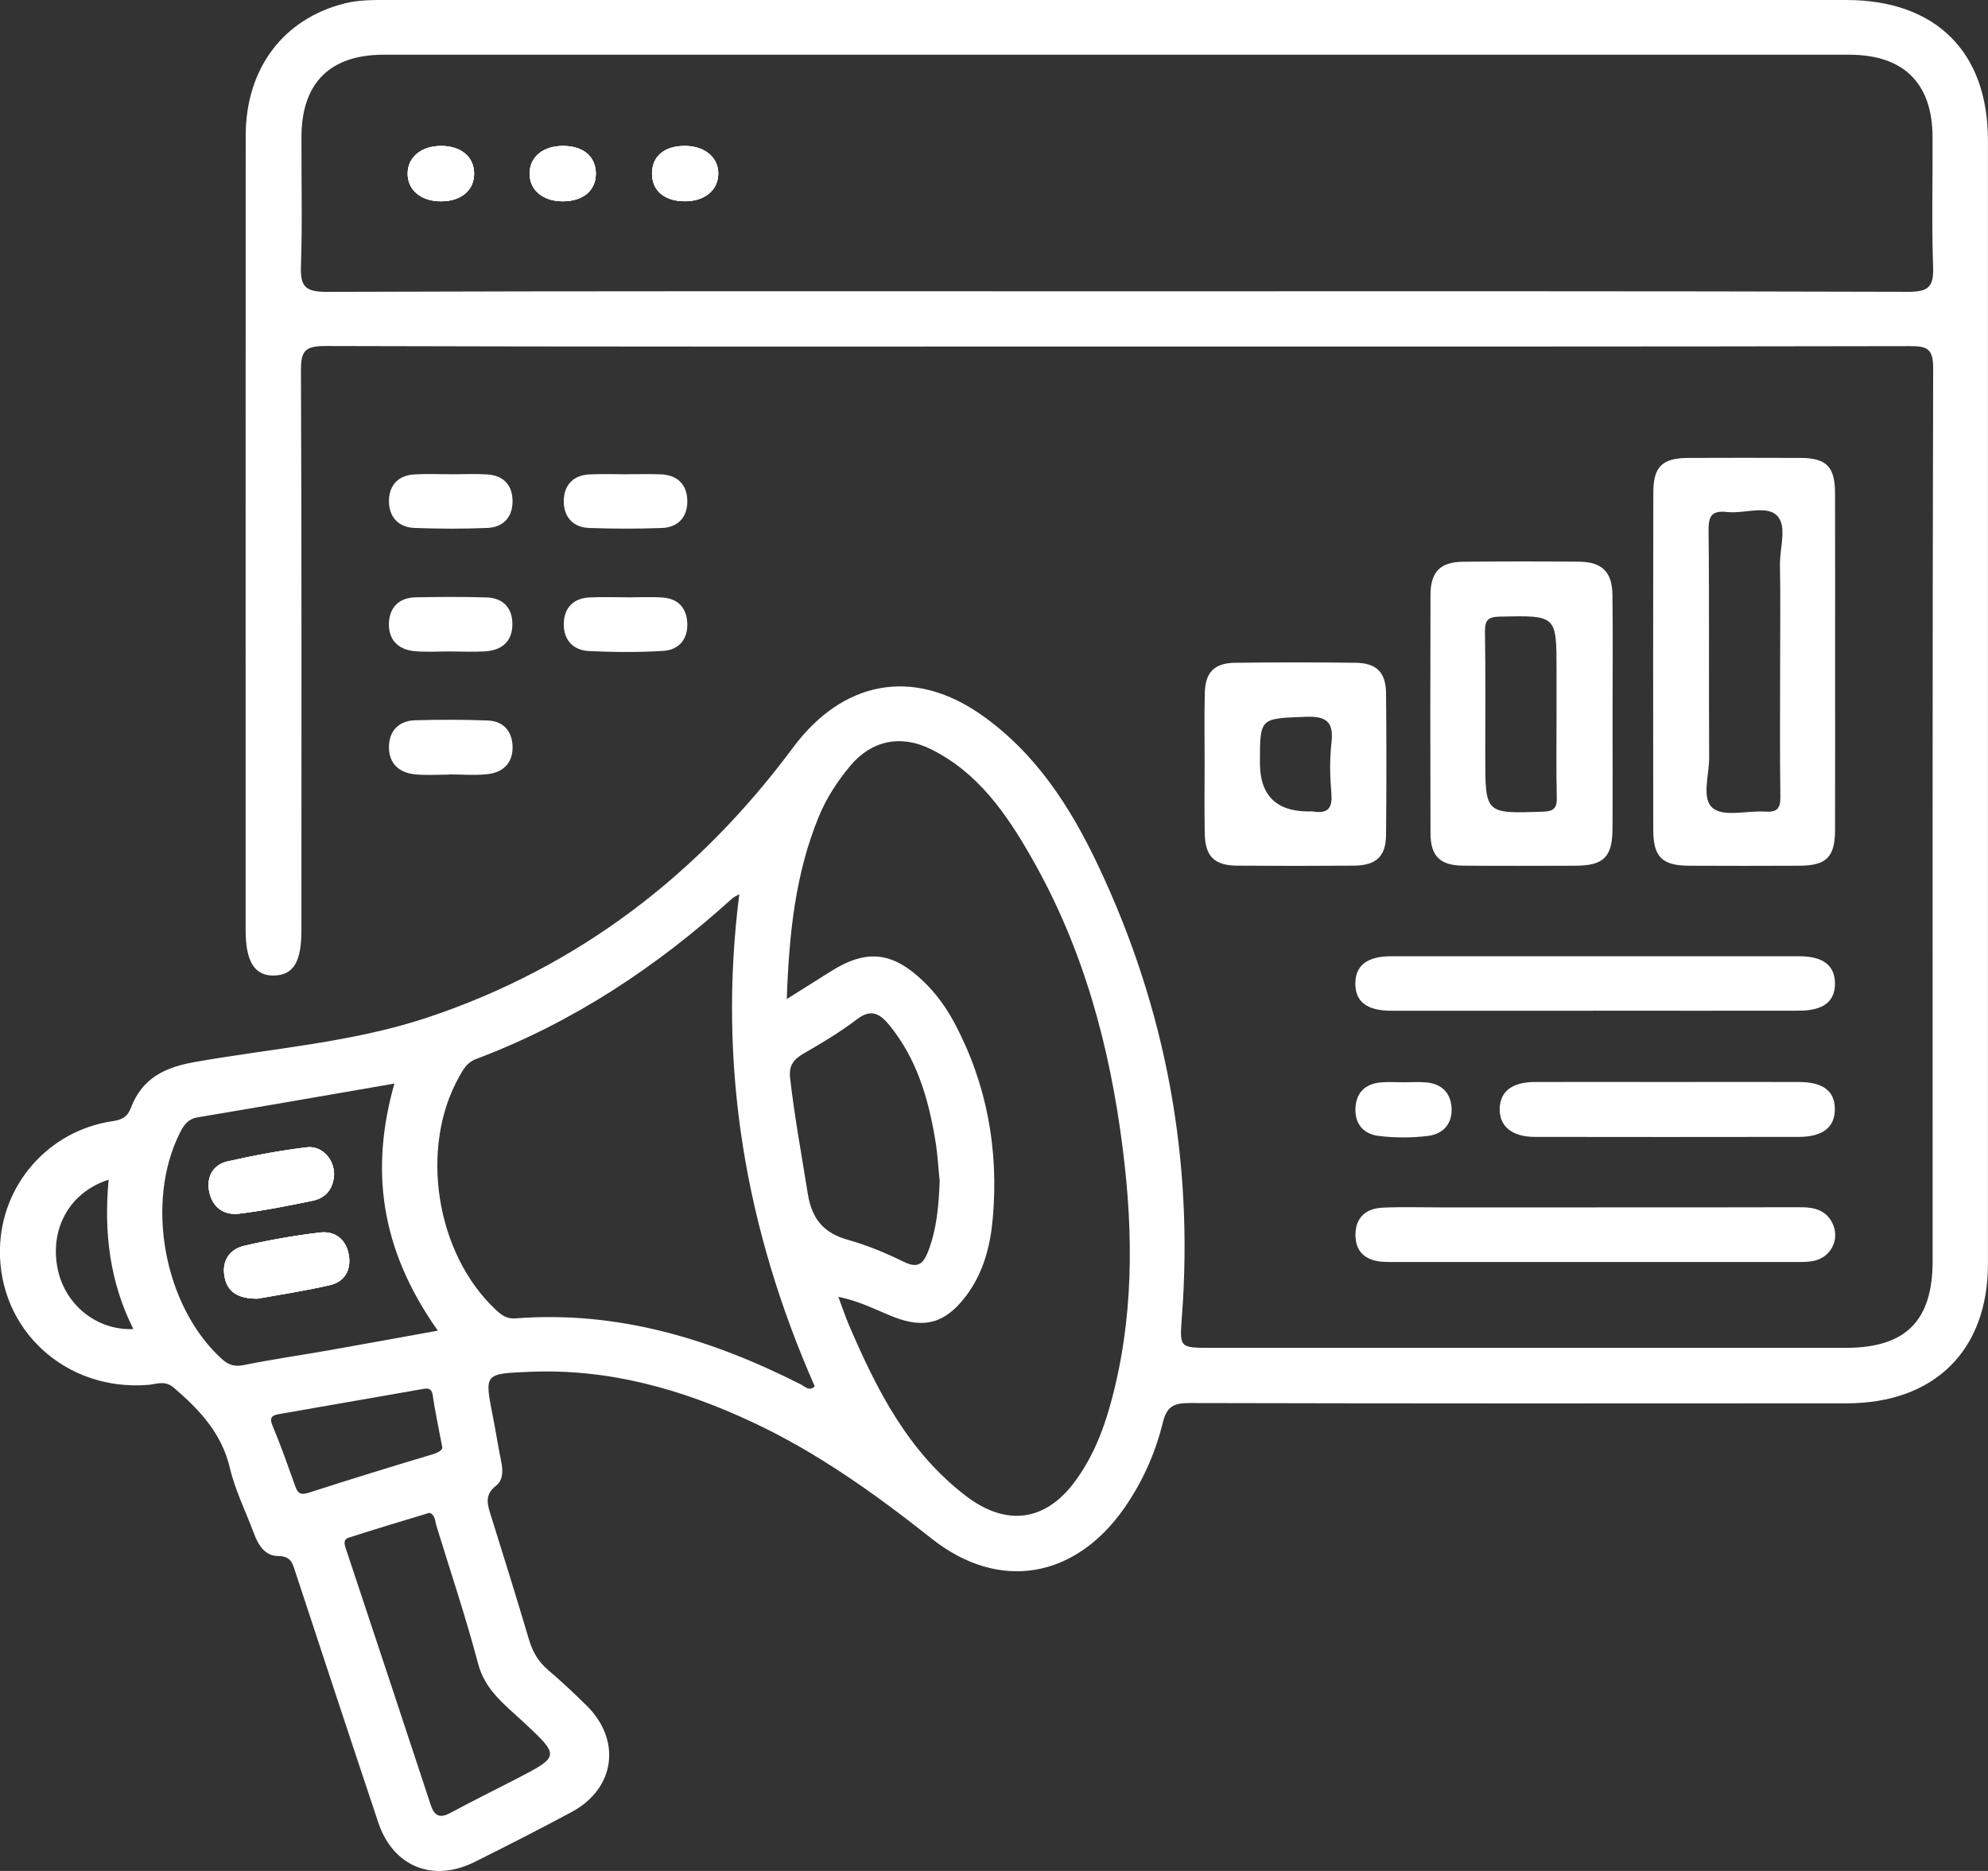 <svg width="34" height="32" viewBox="0 0 34 32" fill="none" xmlns="http://www.w3.org/2000/svg">
<rect x="0" y="0" width="34" height="32" fill="#333333" stroke="none"/>
<g clip-path="url(#clip0_1_7479)">
<path d="M8.108 2.949C8.12 3.242 7.899 3.439 7.553 3.443C7.207 3.447 6.974 3.257 6.972 2.971C6.971 2.689 7.208 2.494 7.548 2.496C7.88 2.498 8.096 2.674 8.108 2.949Z" fill="white"/>
<path d="M10.19 2.951C10.2 3.247 9.984 3.439 9.635 3.443C9.29 3.446 9.058 3.256 9.058 2.969C9.058 2.683 9.29 2.493 9.635 2.496C9.971 2.499 10.18 2.67 10.19 2.951Z" fill="white"/>
<path d="M12.284 2.981C12.275 3.265 12.038 3.45 11.691 3.442C11.358 3.434 11.153 3.256 11.151 2.974C11.149 2.674 11.362 2.494 11.716 2.496C12.057 2.497 12.293 2.698 12.284 2.981Z" fill="white"/>
<path d="M5.247 19.623C4.792 19.678 4.339 19.763 3.892 19.864C3.64 19.922 3.529 20.13 3.577 20.377C3.627 20.641 3.821 20.791 4.089 20.758C4.508 20.707 4.926 20.623 5.341 20.538C5.576 20.491 5.7 20.33 5.713 20.09C5.715 19.829 5.51 19.593 5.247 19.623ZM5.966 21.471C5.923 21.202 5.735 21.049 5.468 21.081C5.036 21.133 4.605 21.208 4.18 21.307C3.92 21.367 3.79 21.571 3.841 21.84C3.888 22.091 4.062 22.213 4.404 22.212C4.764 22.147 5.207 22.08 5.643 21.98C5.894 21.922 6.007 21.722 5.966 21.471ZM5.966 21.471C5.923 21.202 5.735 21.049 5.468 21.081C5.036 21.133 4.605 21.208 4.18 21.307C3.92 21.367 3.79 21.571 3.841 21.84C3.888 22.091 4.062 22.213 4.404 22.212C4.764 22.147 5.207 22.08 5.643 21.98C5.894 21.922 6.007 21.722 5.966 21.471ZM5.247 19.623C4.792 19.678 4.339 19.763 3.892 19.864C3.64 19.922 3.529 20.13 3.577 20.377C3.627 20.641 3.821 20.791 4.089 20.758C4.508 20.707 4.926 20.623 5.341 20.538C5.576 20.491 5.7 20.33 5.713 20.09C5.715 19.829 5.51 19.593 5.247 19.623ZM5.247 19.623C4.792 19.678 4.339 19.763 3.892 19.864C3.64 19.922 3.529 20.13 3.577 20.377C3.627 20.641 3.821 20.791 4.089 20.758C4.508 20.707 4.926 20.623 5.341 20.538C5.576 20.491 5.7 20.33 5.713 20.09C5.715 19.829 5.51 19.593 5.247 19.623ZM5.966 21.471C5.923 21.202 5.735 21.049 5.468 21.081C5.036 21.133 4.605 21.208 4.18 21.307C3.92 21.367 3.79 21.571 3.841 21.84C3.888 22.091 4.062 22.213 4.404 22.212C4.764 22.147 5.207 22.08 5.643 21.98C5.894 21.922 6.007 21.722 5.966 21.471ZM5.966 21.471C5.923 21.202 5.735 21.049 5.468 21.081C5.036 21.133 4.605 21.208 4.18 21.307C3.92 21.367 3.79 21.571 3.841 21.84C3.888 22.091 4.062 22.213 4.404 22.212C4.764 22.147 5.207 22.08 5.643 21.98C5.894 21.922 6.007 21.722 5.966 21.471ZM4.089 20.758C4.508 20.707 4.926 20.623 5.341 20.538C5.576 20.491 5.7 20.33 5.713 20.09C5.715 19.829 5.51 19.593 5.247 19.623C4.792 19.678 4.339 19.763 3.892 19.864C3.64 19.922 3.529 20.13 3.577 20.377C3.627 20.641 3.821 20.791 4.089 20.758ZM31.573 2.17843e-05C23.26 2.17843e-05 14.949 2.17843e-05 6.637 2.17843e-05C6.389 2.17843e-05 6.139 -0.003 5.896 0.058C4.843 0.322 4.202 1.174 4.202 2.323C4.2 6.851 4.201 11.379 4.201 15.907C4.201 16.451 4.356 16.695 4.693 16.685C5.02 16.673 5.155 16.45 5.155 15.913C5.155 12.722 5.161 9.531 5.147 6.341C5.146 6.016 5.204 5.917 5.56 5.918C10.066 5.932 14.571 5.927 19.076 5.927C23.581 5.927 28.135 5.929 32.665 5.92C32.96 5.919 33.063 5.966 33.062 6.294C33.049 11.385 33.053 16.475 33.053 21.566C33.053 22.593 32.593 23.053 31.565 23.053C27.949 23.054 24.332 23.053 20.716 23.053C20.171 23.053 20.174 23.053 20.213 22.529C20.418 19.834 19.941 17.257 18.784 14.81C18.309 13.804 17.711 12.873 16.773 12.219C15.602 11.404 14.405 11.651 13.56 12.79C11.955 14.95 9.895 16.541 7.315 17.402C6.022 17.833 4.649 17.93 3.312 18.168C2.793 18.261 2.423 18.46 2.238 18.95C2.182 19.098 2.091 19.152 1.926 19.176C0.826 19.338 0.017 20.268 -0.001 21.368C-0.024 22.751 1.13 23.802 2.538 23.686C2.68 23.674 2.817 23.604 2.971 23.733C3.412 24.112 3.79 24.511 3.931 25.106C4.021 25.49 4.204 25.852 4.342 26.225C4.415 26.423 4.532 26.613 4.752 26.613C4.989 26.613 5.007 26.754 5.059 26.909C5.527 28.332 5.996 29.755 6.471 31.175C6.722 31.923 7.401 32.202 8.113 31.848C8.672 31.571 9.229 31.285 9.78 30.99C10.522 30.59 10.634 29.762 10.03 29.169C9.819 28.962 9.605 28.759 9.38 28.569C9.211 28.426 9.11 28.256 9.048 28.046C8.838 27.34 8.62 26.636 8.399 25.932C8.339 25.739 8.275 25.57 8.487 25.408C8.597 25.325 8.606 25.163 8.575 25.015C8.52 24.75 8.481 24.483 8.428 24.22C8.284 23.491 8.283 23.495 9.058 23.463C10.407 23.405 11.658 23.759 12.862 24.321C13.982 24.844 14.973 25.555 15.939 26.32C17.089 27.228 18.386 26.997 19.225 25.798C19.537 25.351 19.759 24.856 19.887 24.332C19.955 24.053 20.076 23.997 20.344 23.997C24.091 24.006 27.838 24.005 31.584 24.002C33.088 24 33.999 23.096 33.999 21.615V2.402C33.999 0.886 33.107 2.17843e-05 31.573 2.17843e-05ZM0.98 21.67C0.857 20.992 1.204 20.386 1.858 20.177C1.775 21.068 1.874 21.923 2.281 22.732C1.644 22.759 1.093 22.302 0.98 21.67ZM4.167 23.348C4.005 23.38 3.905 23.344 3.789 23.239C2.803 22.34 2.475 20.562 3.08 19.369C3.146 19.239 3.217 19.137 3.383 19.11C4.491 18.925 5.598 18.731 6.745 18.533C6.338 19.974 6.482 21.337 7.488 22.759C6.86 22.872 6.249 22.985 5.636 23.093C5.146 23.179 4.654 23.249 4.167 23.348ZM5.054 25.432C4.928 25.081 4.805 24.728 4.661 24.384C4.593 24.223 4.676 24.203 4.791 24.183C5.593 24.043 6.395 23.902 7.196 23.763C7.29 23.747 7.379 23.717 7.401 23.867C7.439 24.132 7.497 24.395 7.563 24.749C7.575 24.793 7.51 24.841 7.386 24.878C6.687 25.087 5.989 25.302 5.295 25.526C5.169 25.566 5.102 25.566 5.054 25.432ZM8.939 29.441C9.581 30.039 9.584 30.036 8.81 30.436C8.444 30.625 8.073 30.807 7.711 31.003C7.531 31.101 7.433 31.071 7.368 30.875C6.89 29.42 6.406 27.968 5.924 26.515C5.899 26.437 5.855 26.336 5.96 26.301C6.408 26.155 6.861 26.022 7.342 25.875C7.444 25.902 7.439 26.018 7.468 26.11C7.708 26.892 7.97 27.669 8.178 28.459C8.297 28.909 8.633 29.155 8.939 29.441ZM13.69 23.675C12.159 22.901 10.56 22.414 8.816 22.549C8.664 22.561 8.575 22.491 8.479 22.401C7.452 21.441 7.167 19.628 7.856 18.41C7.924 18.288 7.989 18.17 8.14 18.114C9.788 17.494 11.224 16.543 12.519 15.37C12.55 15.342 12.592 15.325 12.644 15.293C12.27 18.237 12.75 21.024 13.934 23.711C13.84 23.805 13.764 23.712 13.69 23.675ZM13.815 20.415C13.71 19.757 13.589 19.103 13.513 18.44C13.49 18.232 13.564 18.124 13.738 18.023C14.053 17.841 14.369 17.653 14.658 17.432C14.909 17.24 15.06 17.351 15.214 17.538C15.681 18.112 15.879 18.793 15.996 19.501C16.038 19.754 16.051 20.012 16.071 20.201C16.054 20.656 16.015 21.036 15.874 21.403C15.791 21.615 15.698 21.701 15.457 21.581C15.152 21.432 14.833 21.298 14.506 21.207C14.083 21.089 13.884 20.846 13.815 20.415ZM18.99 24.023C18.858 24.5 18.672 24.955 18.372 25.355C17.865 26.029 17.202 26.104 16.526 25.591C15.529 24.832 14.994 23.768 14.519 22.663C14.459 22.523 14.412 22.378 14.338 22.181C14.696 22.251 14.983 22.405 15.28 22.523C15.81 22.731 16.166 22.632 16.516 22.173C16.82 21.774 16.939 21.307 16.98 20.828C17.081 19.66 16.88 18.542 16.324 17.497C16.185 17.237 16.015 16.999 15.801 16.792C15.262 16.272 14.817 16.225 14.191 16.625C13.965 16.769 13.736 16.91 13.456 17.087C13.495 15.975 13.601 14.943 14.006 13.961C14.138 13.642 14.325 13.358 14.543 13.097C14.903 12.666 15.404 12.559 15.915 12.811C16.728 13.211 17.215 13.922 17.642 14.67C18.53 16.221 18.985 17.908 19.204 19.664C19.388 21.128 19.389 22.586 18.99 24.023ZM32.641 4.991C28.114 4.977 23.586 4.982 19.059 4.982C14.531 4.982 10.074 4.976 5.582 4.992C5.205 4.993 5.136 4.884 5.147 4.545C5.173 3.807 5.152 3.067 5.156 2.329C5.161 1.419 5.645 0.937 6.557 0.936H31.626C32.557 0.936 33.048 1.421 33.052 2.344C33.056 3.083 33.035 3.822 33.061 4.561C33.072 4.891 32.997 4.992 32.641 4.991ZM5.966 21.471C5.923 21.202 5.735 21.049 5.468 21.081C5.036 21.133 4.605 21.208 4.18 21.307C3.92 21.367 3.79 21.571 3.841 21.84C3.888 22.091 4.062 22.213 4.404 22.212C4.764 22.147 5.207 22.08 5.643 21.98C5.894 21.922 6.007 21.722 5.966 21.471ZM4.089 20.758C4.508 20.707 4.926 20.623 5.341 20.538C5.576 20.491 5.7 20.33 5.713 20.09C5.715 19.829 5.51 19.593 5.247 19.623C4.792 19.678 4.339 19.763 3.892 19.864C3.64 19.922 3.529 20.13 3.577 20.377C3.627 20.641 3.821 20.791 4.089 20.758ZM5.247 19.623C4.792 19.678 4.339 19.763 3.892 19.864C3.64 19.922 3.529 20.13 3.577 20.377C3.627 20.641 3.821 20.791 4.089 20.758C4.508 20.707 4.926 20.623 5.341 20.538C5.576 20.491 5.7 20.33 5.713 20.09C5.715 19.829 5.51 19.593 5.247 19.623ZM5.966 21.471C5.923 21.202 5.735 21.049 5.468 21.081C5.036 21.133 4.605 21.208 4.18 21.307C3.92 21.367 3.79 21.571 3.841 21.84C3.888 22.091 4.062 22.213 4.404 22.212C4.764 22.147 5.207 22.08 5.643 21.98C5.894 21.922 6.007 21.722 5.966 21.471ZM5.966 21.471C5.923 21.202 5.735 21.049 5.468 21.081C5.036 21.133 4.605 21.208 4.18 21.307C3.92 21.367 3.79 21.571 3.841 21.84C3.888 22.091 4.062 22.213 4.404 22.212C4.764 22.147 5.207 22.08 5.643 21.98C5.894 21.922 6.007 21.722 5.966 21.471ZM5.247 19.623C4.792 19.678 4.339 19.763 3.892 19.864C3.64 19.922 3.529 20.13 3.577 20.377C3.627 20.641 3.821 20.791 4.089 20.758C4.508 20.707 4.926 20.623 5.341 20.538C5.576 20.491 5.7 20.33 5.713 20.09C5.715 19.829 5.51 19.593 5.247 19.623ZM5.247 19.623C4.792 19.678 4.339 19.763 3.892 19.864C3.64 19.922 3.529 20.13 3.577 20.377C3.627 20.641 3.821 20.791 4.089 20.758C4.508 20.707 4.926 20.623 5.341 20.538C5.576 20.491 5.7 20.33 5.713 20.09C5.715 19.829 5.51 19.593 5.247 19.623ZM5.966 21.471C5.923 21.202 5.735 21.049 5.468 21.081C5.036 21.133 4.605 21.208 4.18 21.307C3.92 21.367 3.79 21.571 3.841 21.84C3.888 22.091 4.062 22.213 4.404 22.212C4.764 22.147 5.207 22.08 5.643 21.98C5.894 21.922 6.007 21.722 5.966 21.471ZM5.966 21.471C5.923 21.202 5.735 21.049 5.468 21.081C5.036 21.133 4.605 21.208 4.18 21.307C3.92 21.367 3.79 21.571 3.841 21.84C3.888 22.091 4.062 22.213 4.404 22.212C4.764 22.147 5.207 22.08 5.643 21.98C5.894 21.922 6.007 21.722 5.966 21.471ZM5.247 19.623C4.792 19.678 4.339 19.763 3.892 19.864C3.64 19.922 3.529 20.13 3.577 20.377C3.627 20.641 3.821 20.791 4.089 20.758C4.508 20.707 4.926 20.623 5.341 20.538C5.576 20.491 5.7 20.33 5.713 20.09C5.715 19.829 5.51 19.593 5.247 19.623Z" fill="white"/>
<path d="M31.384 8.428C31.382 7.982 31.235 7.834 30.794 7.832C30.154 7.829 29.514 7.83 28.875 7.832C28.429 7.834 28.276 7.98 28.276 8.426C28.272 10.348 28.272 12.27 28.275 14.193C28.276 14.66 28.427 14.805 28.889 14.807C29.517 14.81 30.145 14.81 30.773 14.807C31.236 14.805 31.383 14.66 31.384 14.196C31.387 13.246 31.385 12.296 31.385 11.347C31.385 10.398 31.387 9.402 31.384 8.428ZM30.445 11.309C30.445 12.081 30.438 12.854 30.449 13.626C30.452 13.824 30.396 13.895 30.193 13.882C29.888 13.86 29.494 13.976 29.3 13.827C29.091 13.667 29.233 13.259 29.231 12.961C29.223 11.662 29.235 10.363 29.221 9.064C29.219 8.817 29.285 8.729 29.535 8.757C29.825 8.79 30.205 8.637 30.388 8.815C30.571 8.993 30.437 9.369 30.442 9.658C30.452 10.208 30.445 10.758 30.445 11.309Z" fill="white"/>
<path d="M27.577 10.171C27.571 9.781 27.398 9.612 27.009 9.607C26.346 9.601 25.683 9.601 25.02 9.608C24.63 9.612 24.466 9.783 24.465 10.175C24.461 11.533 24.461 12.892 24.465 14.25C24.466 14.643 24.629 14.803 25.023 14.806C25.663 14.811 26.302 14.809 26.941 14.807C27.426 14.806 27.575 14.659 27.578 14.177C27.582 13.521 27.579 12.865 27.579 12.209C27.579 11.553 27.586 10.85 27.577 10.171ZM26.386 13.883C25.402 13.916 25.402 13.922 25.402 12.944C25.402 12.231 25.408 11.516 25.397 10.803C25.394 10.602 25.455 10.55 25.655 10.546C26.622 10.526 26.621 10.52 26.621 11.464V12.238C26.621 12.705 26.614 13.174 26.625 13.642C26.629 13.822 26.574 13.877 26.386 13.883Z" fill="white"/>
<path d="M23.705 11.857C23.702 11.501 23.543 11.34 23.185 11.336C22.498 11.327 21.811 11.327 21.125 11.336C20.767 11.34 20.612 11.5 20.605 11.859C20.595 12.257 20.603 12.655 20.602 13.054C20.602 13.451 20.597 13.85 20.604 14.248C20.61 14.648 20.767 14.803 21.162 14.806C21.825 14.811 22.488 14.811 23.151 14.806C23.534 14.803 23.701 14.652 23.705 14.282C23.713 13.473 23.713 12.666 23.705 11.857ZM22.77 13.583C22.792 13.842 22.689 13.918 22.451 13.879C22.429 13.875 22.404 13.879 22.381 13.879C21.826 13.879 21.548 13.602 21.548 13.048C21.548 12.27 21.549 12.291 22.321 12.26C22.691 12.245 22.813 12.346 22.771 12.71C22.738 12.998 22.746 13.294 22.771 13.584L22.77 13.583Z" fill="white"/>
<path d="M27.246 17.287C26.096 17.287 24.945 17.289 23.795 17.287C23.376 17.287 23.18 17.133 23.18 16.823C23.18 16.513 23.382 16.356 23.794 16.355C26.118 16.354 28.443 16.354 30.767 16.355C31.18 16.355 31.382 16.513 31.383 16.821C31.383 17.13 31.185 17.286 30.768 17.286C29.594 17.289 28.42 17.286 27.246 17.286V17.287Z" fill="white"/>
<path d="M27.316 20.65C28.478 20.65 29.64 20.652 30.802 20.648C31.032 20.648 31.227 20.698 31.337 20.916C31.475 21.189 31.317 21.509 31.013 21.567C30.898 21.589 30.777 21.585 30.658 21.585C28.405 21.585 26.152 21.585 23.899 21.585C23.817 21.585 23.733 21.586 23.651 21.581C23.358 21.562 23.181 21.415 23.182 21.119C23.182 20.821 23.365 20.667 23.652 20.655C23.983 20.64 24.316 20.651 24.648 20.651C25.538 20.651 26.427 20.651 27.316 20.651V20.65Z" fill="white"/>
<path d="M28.524 18.506C29.271 18.506 30.018 18.503 30.765 18.506C31.182 18.507 31.381 18.662 31.381 18.971C31.381 19.279 31.173 19.444 30.767 19.445C29.261 19.447 27.755 19.448 26.25 19.445C25.857 19.445 25.638 19.26 25.649 18.956C25.659 18.666 25.86 18.508 26.248 18.506C27.007 18.503 27.765 18.506 28.524 18.506Z" fill="white"/>
<path d="M7.725 8.112C7.926 8.112 8.128 8.102 8.329 8.114C8.611 8.13 8.764 8.298 8.766 8.569C8.768 8.841 8.611 9.018 8.334 9.03C7.92 9.047 7.505 9.045 7.091 9.03C6.811 9.02 6.653 8.839 6.652 8.573C6.652 8.309 6.803 8.13 7.087 8.114C7.3 8.101 7.513 8.112 7.726 8.111L7.725 8.112Z" fill="white"/>
<path d="M10.721 8.111C10.91 8.111 11.1 8.106 11.289 8.112C11.589 8.121 11.754 8.288 11.755 8.576C11.755 8.847 11.595 9.021 11.316 9.031C10.903 9.045 10.487 9.046 10.074 9.03C9.794 9.019 9.639 8.834 9.642 8.567C9.645 8.302 9.798 8.127 10.082 8.114C10.295 8.103 10.508 8.112 10.721 8.112C10.721 8.112 10.721 8.112 10.721 8.111Z" fill="white"/>
<path d="M7.679 13.249C7.49 13.249 7.299 13.262 7.112 13.246C6.824 13.221 6.648 13.058 6.652 12.767C6.658 12.495 6.823 12.328 7.101 12.319C7.514 12.308 7.93 12.307 8.343 12.323C8.604 12.334 8.754 12.498 8.766 12.756C8.778 13.034 8.62 13.204 8.353 13.239C8.132 13.267 7.904 13.245 7.679 13.245C7.679 13.246 7.679 13.248 7.679 13.249Z" fill="white"/>
<path d="M7.701 11.142C7.5 11.142 7.298 11.155 7.098 11.138C6.805 11.113 6.639 10.938 6.652 10.651C6.665 10.381 6.831 10.221 7.112 10.216C7.515 10.209 7.918 10.206 8.32 10.218C8.599 10.226 8.759 10.392 8.763 10.665C8.768 10.958 8.595 11.12 8.304 11.14C8.104 11.153 7.901 11.143 7.7 11.142H7.701Z" fill="white"/>
<path d="M10.726 10.217C10.927 10.217 11.129 10.206 11.33 10.22C11.594 10.237 11.741 10.395 11.754 10.65C11.769 10.926 11.616 11.115 11.346 11.132C10.922 11.159 10.494 11.156 10.069 11.135C9.795 11.121 9.636 10.936 9.642 10.666C9.648 10.398 9.804 10.23 10.087 10.218C10.3 10.208 10.514 10.216 10.727 10.216C10.727 10.216 10.727 10.217 10.727 10.218L10.726 10.217Z" fill="white"/>
<path d="M24.004 18.511C24.134 18.511 24.264 18.502 24.393 18.513C24.65 18.537 24.806 18.683 24.825 18.939C24.845 19.215 24.685 19.396 24.424 19.428C24.145 19.463 23.856 19.463 23.578 19.428C23.314 19.396 23.162 19.214 23.183 18.936C23.201 18.675 23.36 18.537 23.615 18.513C23.744 18.501 23.875 18.511 24.005 18.511H24.004Z" fill="white"/>
<path d="M8.108 2.949C8.12 3.242 7.899 3.439 7.553 3.443C7.207 3.447 6.974 3.257 6.972 2.971C6.971 2.689 7.208 2.494 7.548 2.496C7.88 2.498 8.096 2.674 8.108 2.949Z" fill="white"/>
<path d="M10.19 2.951C10.2 3.247 9.984 3.439 9.635 3.443C9.29 3.446 9.058 3.256 9.058 2.969C9.058 2.683 9.29 2.493 9.635 2.496C9.971 2.499 10.18 2.67 10.19 2.951Z" fill="white"/>
<path d="M12.284 2.981C12.275 3.265 12.038 3.45 11.691 3.442C11.358 3.434 11.153 3.256 11.151 2.974C11.149 2.674 11.362 2.494 11.716 2.496C12.057 2.497 12.293 2.698 12.284 2.981Z" fill="white"/>
<path d="M3.577 20.377C3.53 20.13 3.64 19.922 3.893 19.864C4.339 19.763 4.793 19.678 5.248 19.623C5.511 19.593 5.716 19.829 5.714 20.09C5.701 20.33 5.577 20.491 5.342 20.538C4.926 20.623 4.509 20.707 4.09 20.758C3.822 20.791 3.628 20.641 3.577 20.377Z" fill="white"/>
<path d="M5.643 21.98C5.208 22.08 4.764 22.147 4.404 22.212C4.062 22.213 3.888 22.091 3.841 21.84C3.79 21.571 3.92 21.367 4.181 21.307C4.605 21.208 5.036 21.133 5.468 21.081C5.736 21.049 5.923 21.202 5.967 21.471C6.007 21.722 5.894 21.922 5.643 21.98Z" fill="white"/>
<path d="M12.284 2.981C12.275 3.265 12.038 3.45 11.691 3.442C11.358 3.434 11.153 3.256 11.151 2.974C11.149 2.674 11.362 2.494 11.716 2.496C12.057 2.497 12.293 2.698 12.284 2.981Z" fill="white"/>
<path d="M10.19 2.951C10.2 3.247 9.984 3.439 9.635 3.443C9.29 3.446 9.058 3.256 9.058 2.969C9.058 2.683 9.29 2.493 9.635 2.496C9.971 2.499 10.18 2.67 10.19 2.951Z" fill="white"/>
<path d="M8.108 2.949C8.12 3.242 7.899 3.439 7.553 3.443C7.207 3.447 6.974 3.257 6.972 2.971C6.971 2.689 7.208 2.494 7.548 2.496C7.88 2.498 8.096 2.674 8.108 2.949Z" fill="white"/>
<path d="M5.643 21.98C5.208 22.08 4.764 22.147 4.404 22.212C4.062 22.213 3.888 22.091 3.841 21.84C3.79 21.571 3.92 21.367 4.181 21.307C4.605 21.208 5.036 21.133 5.468 21.081C5.736 21.049 5.923 21.202 5.967 21.471C6.007 21.722 5.894 21.922 5.643 21.98Z" fill="white"/>
<path d="M5.714 20.09C5.701 20.33 5.577 20.491 5.342 20.538C4.926 20.623 4.509 20.707 4.09 20.758C3.822 20.791 3.628 20.641 3.577 20.377C3.53 20.13 3.64 19.922 3.893 19.864C4.339 19.763 4.793 19.678 5.248 19.623C5.511 19.593 5.716 19.829 5.714 20.09Z" fill="white"/>
</g>
<defs>
<clipPath id="clip0_1_7479">
<rect width="34" height="32" fill="white"/>
</clipPath>
</defs>
</svg>
